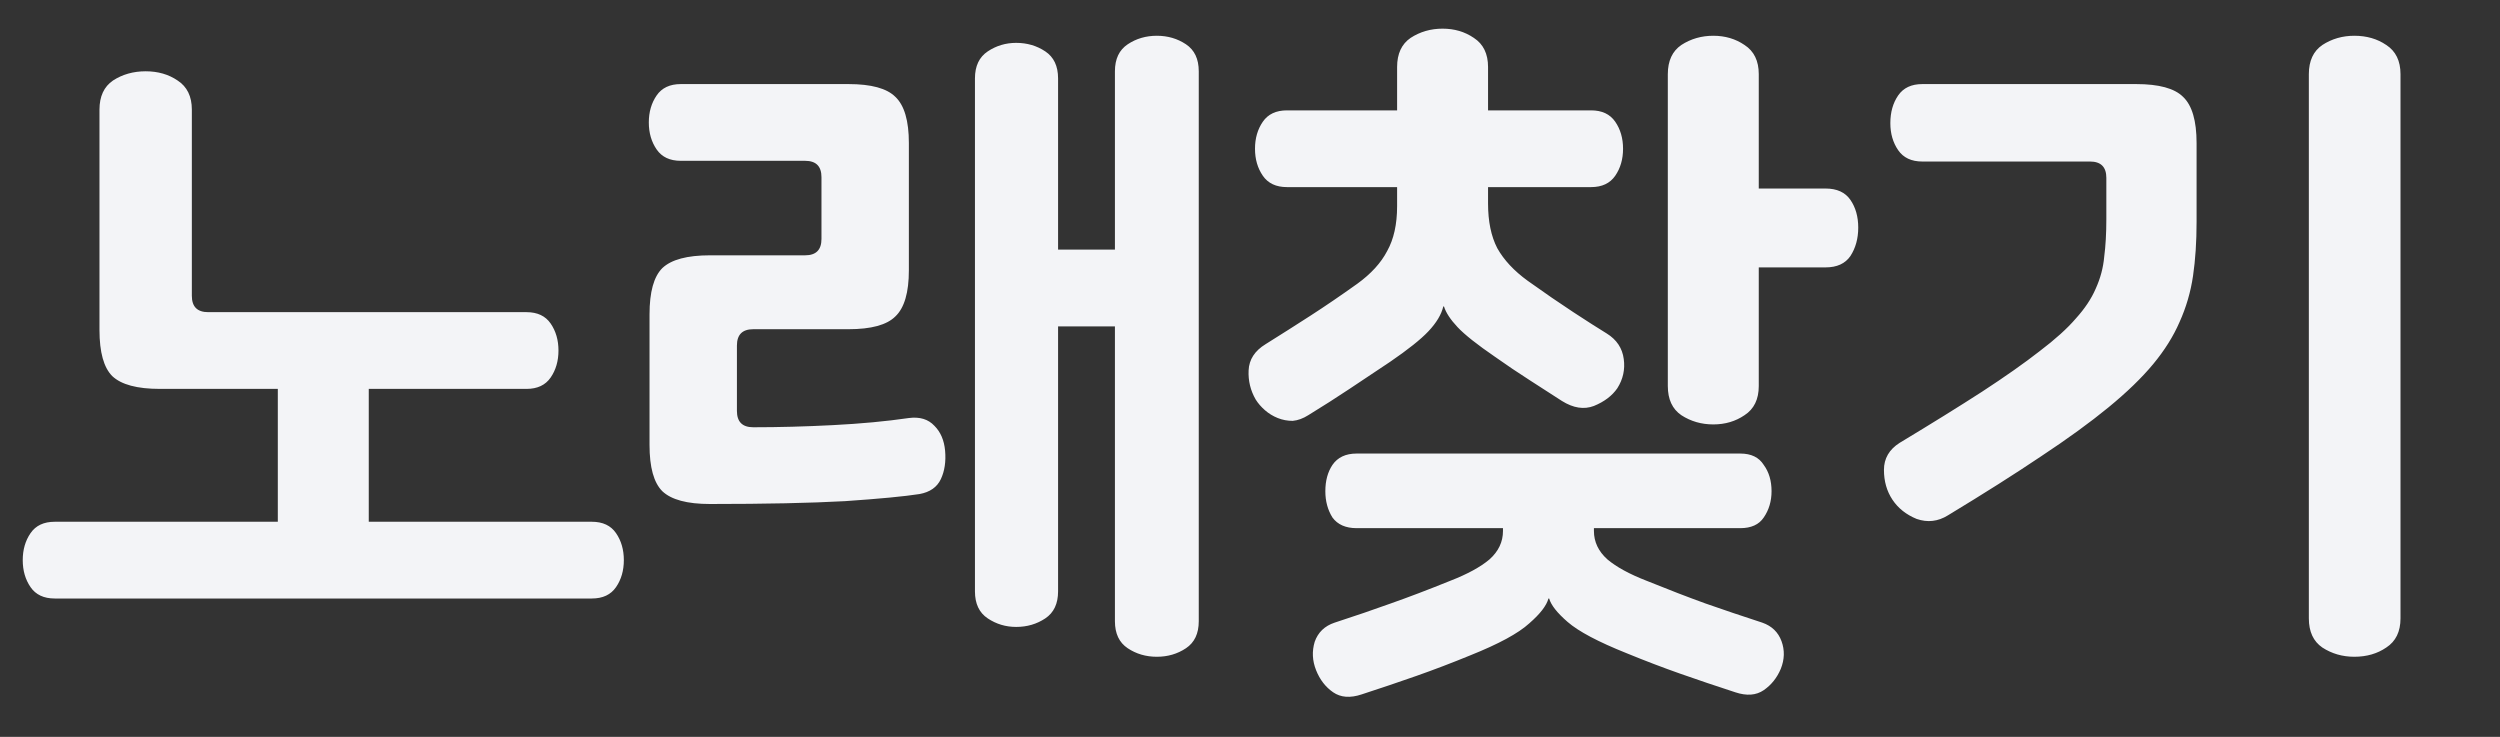 <svg width="95" height="28" viewBox="0 0 95 28" fill="none" xmlns="http://www.w3.org/2000/svg">
<rect x="0" y="0" width="95" height="28" fill="#333333" stroke="none"/>
<path d="M7.29 11.241C7.29 11.655 7.497 11.862 7.911 11.862H20.007C20.421 11.862 20.727 12.006 20.925 12.294C21.123 12.582 21.222 12.924 21.222 13.32C21.222 13.716 21.123 14.058 20.925 14.346C20.727 14.634 20.421 14.778 20.007 14.778H6.075C5.211 14.778 4.608 14.616 4.266 14.292C3.942 13.968 3.78 13.383 3.78 12.537V4.167C3.78 3.663 3.951 3.294 4.293 3.06C4.653 2.826 5.067 2.709 5.535 2.709C6.003 2.709 6.408 2.826 6.75 3.06C7.11 3.294 7.29 3.663 7.29 4.167V11.241ZM2.079 22.743C1.665 22.743 1.359 22.599 1.161 22.311C0.963 22.023 0.864 21.681 0.864 21.285C0.864 20.889 0.963 20.547 1.161 20.259C1.359 19.971 1.665 19.827 2.079 19.827H10.557V13.347H14.013V19.827H22.491C22.905 19.827 23.211 19.971 23.409 20.259C23.607 20.547 23.706 20.889 23.706 21.285C23.706 21.681 23.607 22.023 23.409 22.311C23.211 22.599 22.905 22.743 22.491 22.743H2.079ZM26.977 19.152C26.113 19.152 25.51 18.99 25.168 18.666C24.844 18.342 24.682 17.757 24.682 16.911V11.943C24.682 11.097 24.844 10.512 25.168 10.188C25.51 9.864 26.113 9.702 26.977 9.702H30.595C31.009 9.702 31.216 9.495 31.216 9.081V6.732C31.216 6.318 31.009 6.111 30.595 6.111H25.87C25.456 6.111 25.15 5.967 24.952 5.679C24.754 5.391 24.655 5.049 24.655 4.653C24.655 4.257 24.754 3.915 24.952 3.627C25.15 3.339 25.456 3.195 25.87 3.195H32.242C33.106 3.195 33.7 3.357 34.024 3.681C34.366 4.005 34.537 4.59 34.537 5.436V10.269C34.537 11.115 34.366 11.7 34.024 12.024C33.7 12.348 33.106 12.51 32.242 12.51H28.624C28.21 12.51 28.003 12.717 28.003 13.131V15.615C28.003 16.029 28.21 16.236 28.624 16.236C29.596 16.236 30.604 16.209 31.648 16.155C32.71 16.101 33.673 16.011 34.537 15.885C34.951 15.831 35.275 15.93 35.509 16.182C35.743 16.416 35.878 16.731 35.914 17.127C35.95 17.541 35.896 17.901 35.752 18.207C35.608 18.513 35.338 18.702 34.942 18.774C34.366 18.864 33.421 18.954 32.107 19.044C30.793 19.116 29.083 19.152 26.977 19.152ZM40.207 9.486H42.367V2.709C42.367 2.241 42.529 1.899 42.853 1.683C43.177 1.467 43.546 1.359 43.96 1.359C44.374 1.359 44.743 1.467 45.067 1.683C45.391 1.899 45.553 2.241 45.553 2.709V23.607C45.553 24.075 45.391 24.417 45.067 24.633C44.743 24.849 44.374 24.957 43.96 24.957C43.546 24.957 43.177 24.849 42.853 24.633C42.529 24.417 42.367 24.075 42.367 23.607V12.402H40.207V22.473C40.207 22.941 40.045 23.283 39.721 23.499C39.397 23.715 39.028 23.823 38.614 23.823C38.218 23.823 37.858 23.715 37.534 23.499C37.21 23.283 37.048 22.941 37.048 22.473V2.979C37.048 2.511 37.21 2.169 37.534 1.953C37.858 1.737 38.218 1.629 38.614 1.629C39.028 1.629 39.397 1.737 39.721 1.953C40.045 2.169 40.207 2.511 40.207 2.979V9.486ZM48.905 7.11C48.491 7.11 48.185 6.966 47.987 6.678C47.789 6.39 47.69 6.048 47.69 5.652C47.69 5.256 47.789 4.914 47.987 4.626C48.185 4.338 48.491 4.194 48.905 4.194H53.09V2.547C53.09 2.043 53.261 1.674 53.603 1.44C53.963 1.206 54.368 1.089 54.818 1.089C55.268 1.089 55.664 1.206 56.006 1.44C56.366 1.674 56.546 2.043 56.546 2.547V4.194H60.461C60.875 4.194 61.181 4.338 61.379 4.626C61.577 4.914 61.676 5.256 61.676 5.652C61.676 6.048 61.577 6.39 61.379 6.678C61.181 6.966 60.875 7.11 60.461 7.11H56.546V7.731C56.546 8.415 56.663 8.982 56.897 9.432C57.149 9.882 57.536 10.296 58.058 10.674C58.688 11.124 59.264 11.52 59.786 11.862C60.308 12.204 60.731 12.474 61.055 12.672C61.433 12.906 61.649 13.23 61.703 13.644C61.757 14.04 61.676 14.409 61.46 14.751C61.262 15.039 60.965 15.264 60.569 15.426C60.191 15.57 59.786 15.507 59.354 15.237C58.994 15.003 58.589 14.742 58.139 14.454C57.689 14.166 57.248 13.869 56.816 13.563C56.132 13.095 55.655 12.717 55.385 12.429C55.115 12.141 54.944 11.88 54.872 11.646H54.845C54.773 11.952 54.584 12.267 54.278 12.591C53.99 12.897 53.504 13.284 52.82 13.752C52.28 14.112 51.767 14.454 51.281 14.778C50.795 15.102 50.273 15.435 49.715 15.777C49.517 15.903 49.319 15.975 49.121 15.993C48.923 15.993 48.734 15.957 48.554 15.885C48.374 15.813 48.212 15.714 48.068 15.588C47.924 15.462 47.807 15.327 47.717 15.183C47.519 14.841 47.429 14.472 47.447 14.076C47.465 13.662 47.681 13.329 48.095 13.077C48.671 12.717 49.238 12.357 49.796 11.997C50.354 11.637 50.948 11.232 51.578 10.782C52.1 10.404 52.478 9.99 52.712 9.54C52.964 9.09 53.09 8.523 53.09 7.839V7.11H48.905ZM69.371 7.164C69.803 7.164 70.118 7.308 70.316 7.596C70.514 7.884 70.613 8.235 70.613 8.649C70.613 9.063 70.514 9.423 70.316 9.729C70.118 10.017 69.803 10.161 69.371 10.161H66.833V14.67C66.833 15.174 66.653 15.543 66.293 15.777C65.951 16.011 65.555 16.128 65.105 16.128C64.655 16.128 64.25 16.011 63.89 15.777C63.548 15.543 63.377 15.174 63.377 14.67V2.817C63.377 2.313 63.548 1.944 63.89 1.71C64.25 1.476 64.655 1.359 65.105 1.359C65.555 1.359 65.951 1.476 66.293 1.71C66.653 1.944 66.833 2.313 66.833 2.817V7.164H69.371ZM60.569 20.07V20.178C60.569 20.592 60.74 20.952 61.082 21.258C61.424 21.546 61.919 21.816 62.567 22.068C63.413 22.41 64.16 22.698 64.808 22.932C65.474 23.166 66.194 23.409 66.968 23.661C67.328 23.787 67.571 24.021 67.697 24.363C67.823 24.705 67.814 25.056 67.67 25.416C67.526 25.758 67.31 26.028 67.022 26.226C66.734 26.424 66.374 26.451 65.942 26.307C65.222 26.073 64.529 25.839 63.863 25.605C63.197 25.371 62.513 25.11 61.811 24.822C60.731 24.39 59.984 23.994 59.57 23.634C59.174 23.292 58.94 22.995 58.868 22.743H58.841C58.769 23.013 58.526 23.328 58.112 23.688C57.698 24.066 56.951 24.471 55.871 24.903C55.169 25.191 54.485 25.452 53.819 25.686C53.153 25.92 52.46 26.154 51.74 26.388C51.308 26.532 50.948 26.505 50.66 26.307C50.372 26.109 50.156 25.83 50.012 25.47C49.868 25.11 49.85 24.75 49.958 24.39C50.084 24.03 50.336 23.787 50.714 23.661C51.488 23.409 52.199 23.166 52.847 22.932C53.513 22.698 54.269 22.41 55.115 22.068C55.763 21.816 56.258 21.546 56.6 21.258C56.942 20.952 57.113 20.592 57.113 20.178V20.07H51.551C51.137 20.07 50.831 19.935 50.633 19.665C50.453 19.377 50.363 19.044 50.363 18.666C50.363 18.27 50.453 17.937 50.633 17.667C50.831 17.379 51.137 17.235 51.551 17.235H66.131C66.545 17.235 66.842 17.379 67.022 17.667C67.22 17.937 67.319 18.27 67.319 18.666C67.319 19.044 67.22 19.377 67.022 19.665C66.842 19.935 66.545 20.07 66.131 20.07H60.569ZM73.048 6.138C72.634 6.138 72.328 5.994 72.13 5.706C71.932 5.418 71.833 5.076 71.833 4.68C71.833 4.266 71.932 3.915 72.13 3.627C72.328 3.339 72.634 3.195 73.048 3.195H81.175C82.039 3.195 82.633 3.357 82.957 3.681C83.299 4.005 83.47 4.59 83.47 5.436V8.433C83.47 9.189 83.425 9.873 83.335 10.485C83.245 11.097 83.074 11.682 82.822 12.24C82.588 12.78 82.255 13.311 81.823 13.833C81.391 14.355 80.824 14.904 80.122 15.48C79.42 16.056 78.565 16.677 77.557 17.343C76.567 18.009 75.388 18.756 74.02 19.584C73.642 19.818 73.246 19.863 72.832 19.719C72.436 19.557 72.13 19.314 71.914 18.99C71.698 18.666 71.59 18.288 71.59 17.856C71.59 17.424 71.788 17.082 72.184 16.83C73.408 16.092 74.452 15.444 75.316 14.886C76.198 14.31 76.927 13.797 77.503 13.347C78.097 12.897 78.556 12.483 78.88 12.105C79.222 11.727 79.474 11.349 79.636 10.971C79.816 10.575 79.924 10.17 79.96 9.756C80.014 9.342 80.041 8.865 80.041 8.325V6.759C80.041 6.345 79.834 6.138 79.42 6.138H73.048ZM91.219 23.499C91.219 24.003 91.039 24.372 90.679 24.606C90.337 24.84 89.932 24.957 89.464 24.957C89.014 24.957 88.609 24.84 88.249 24.606C87.907 24.372 87.736 24.003 87.736 23.499V2.817C87.736 2.313 87.907 1.944 88.249 1.71C88.609 1.476 89.014 1.359 89.464 1.359C89.932 1.359 90.337 1.476 90.679 1.71C91.039 1.944 91.219 2.313 91.219 2.817V23.499Z" fill="#F3F4F7"/>
</svg>
